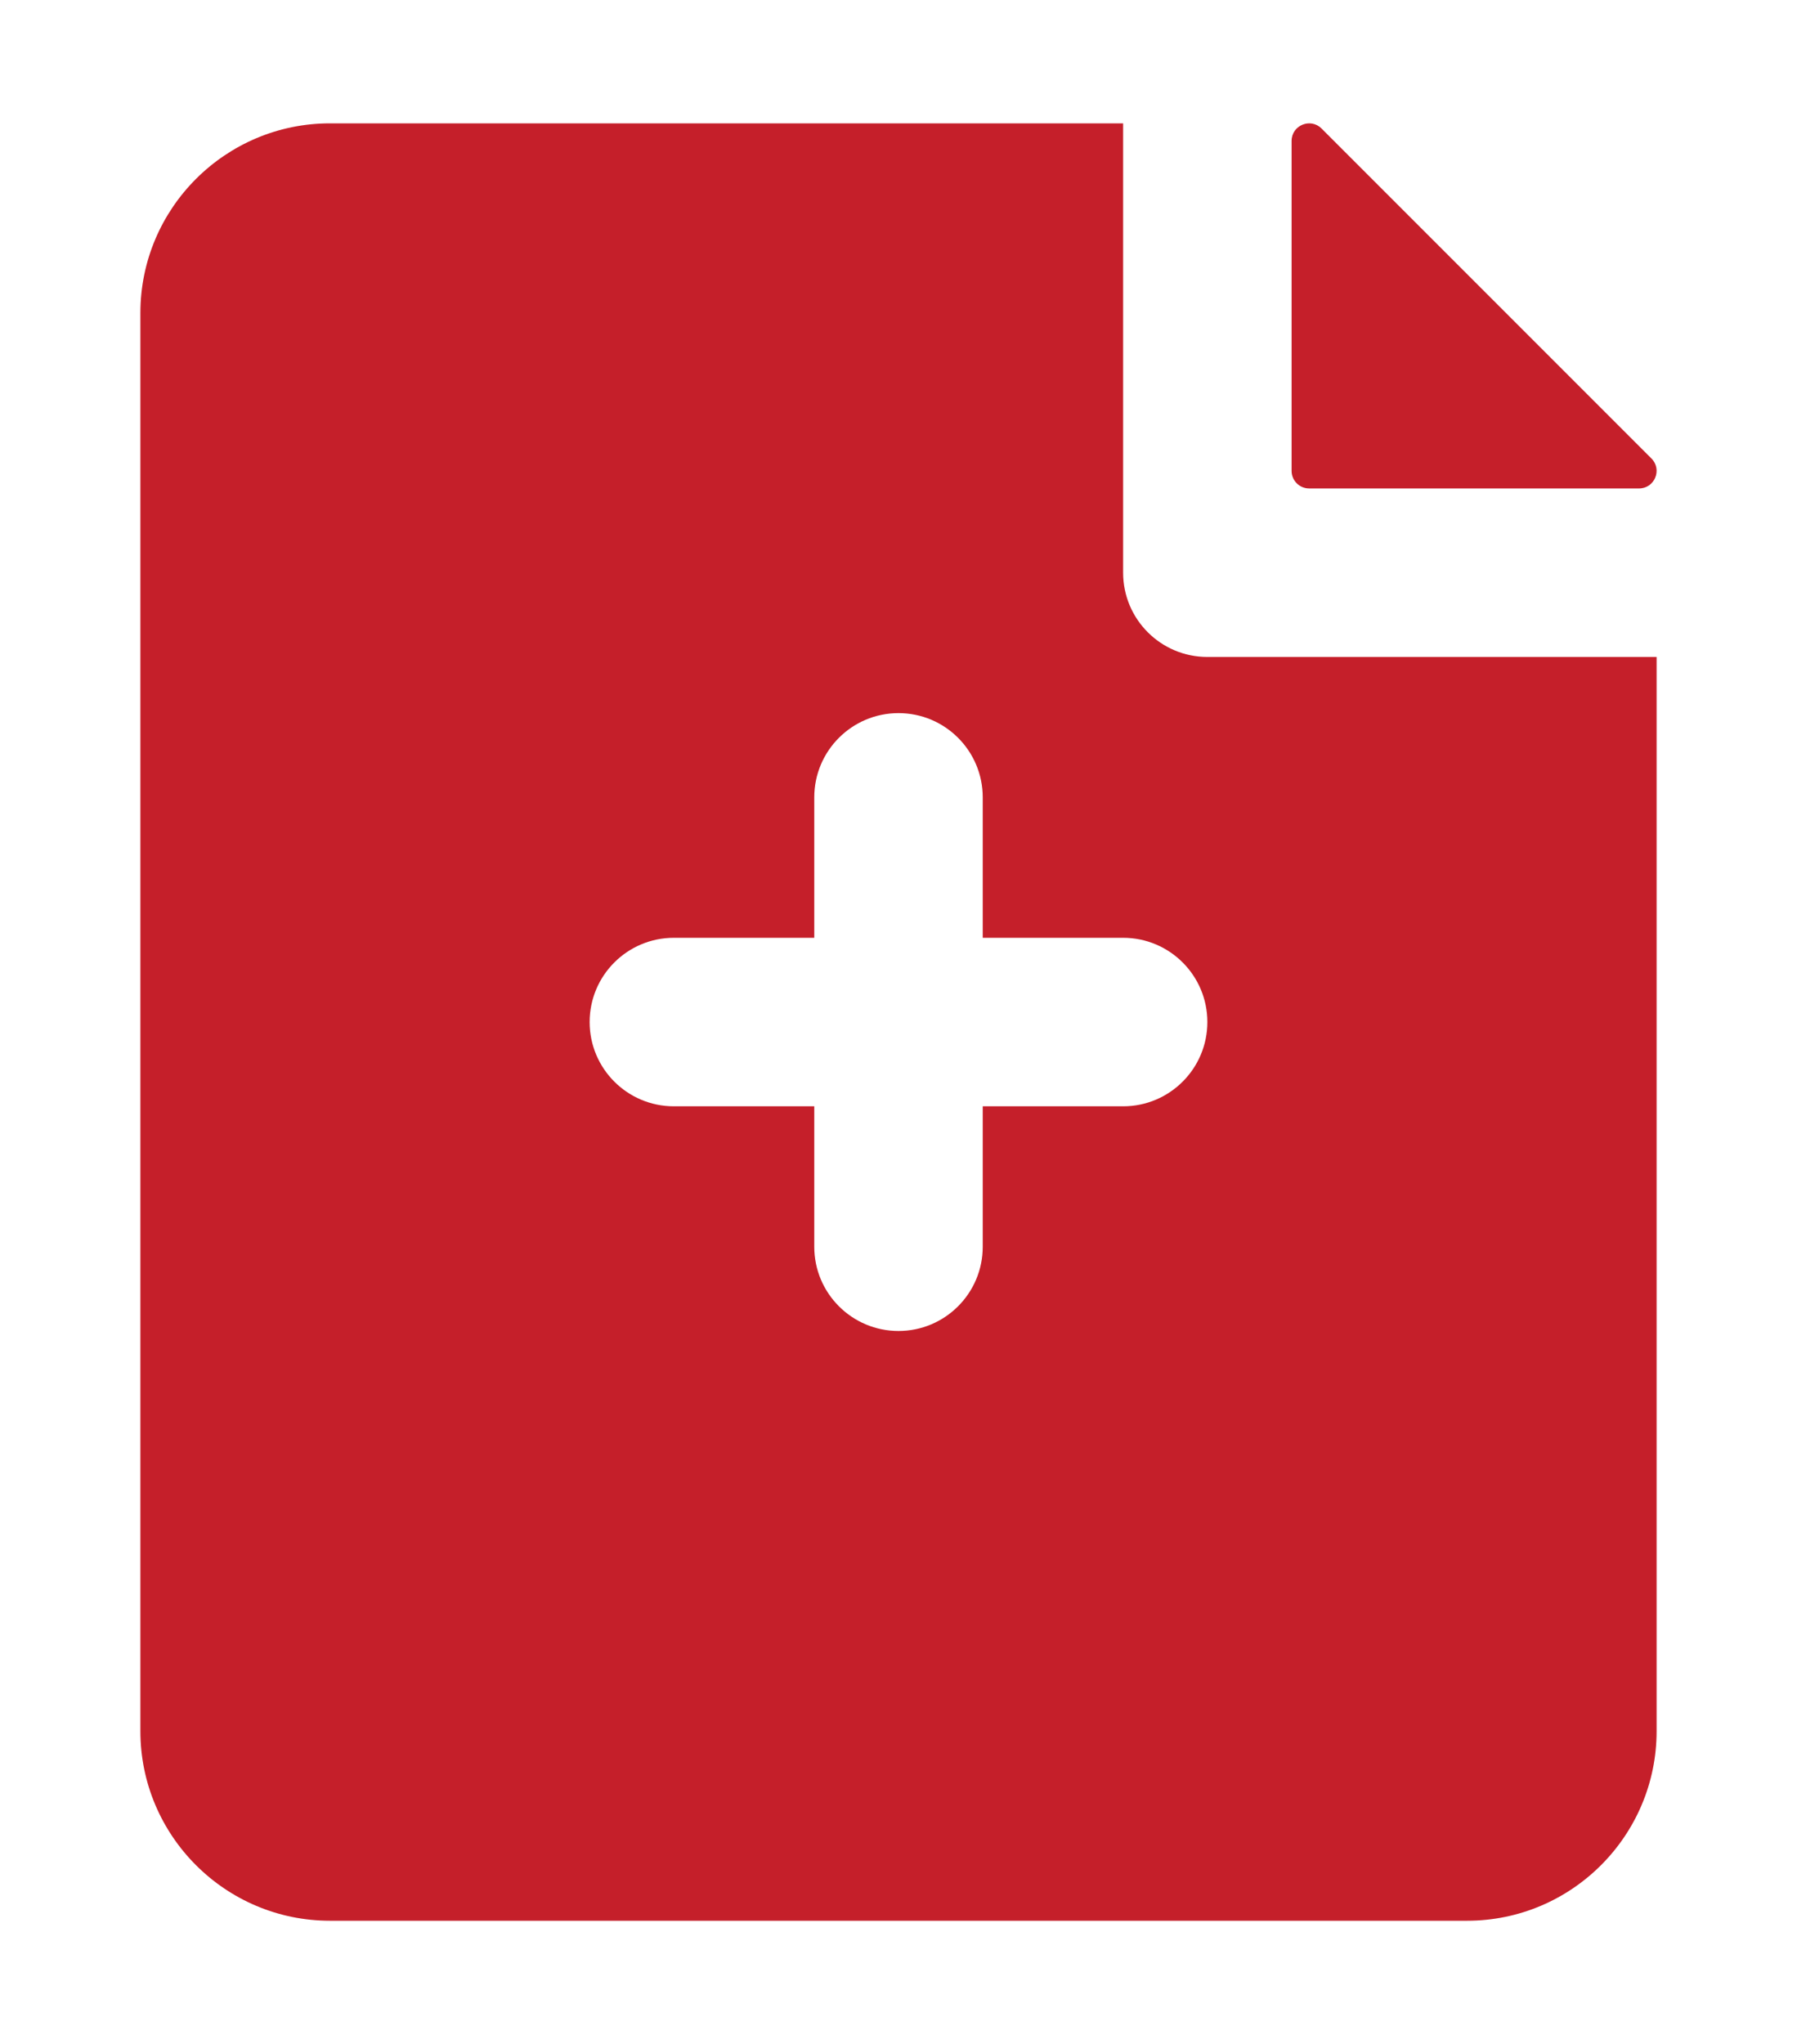 <svg fill="#c51f2a" width="51" height="58" enable-background="new 0 0 512 512" viewBox="0 0 512 512" xmlns="http://www.w3.org/2000/svg"><path d="m368 5.01v93.99c0 2.761 2.239 5 5 5h93.99c4.454 0 6.685-5.386 3.536-8.536l-93.99-93.99c-3.15-3.149-8.536-.919-8.536 3.536z"/><path d="m344 152c-13.255 0-24-10.745-24-24v-128h-226c-29.775 0-54 24.224-54 54v404c0 29.776 24.225 54 54 54h324c29.775 0 54-24.224 54-54v-306zm-24 128h-40v40c0 13.255-10.745 24-24 24s-24-10.745-24-24v-40h-40c-13.255 0-24-10.745-24-24s10.745-24 24-24h40v-40c0-13.255 10.745-24 24-24s24 10.745 24 24v40h40c13.255 0 24 10.745 24 24s-10.745 24-24 24z"/></svg>